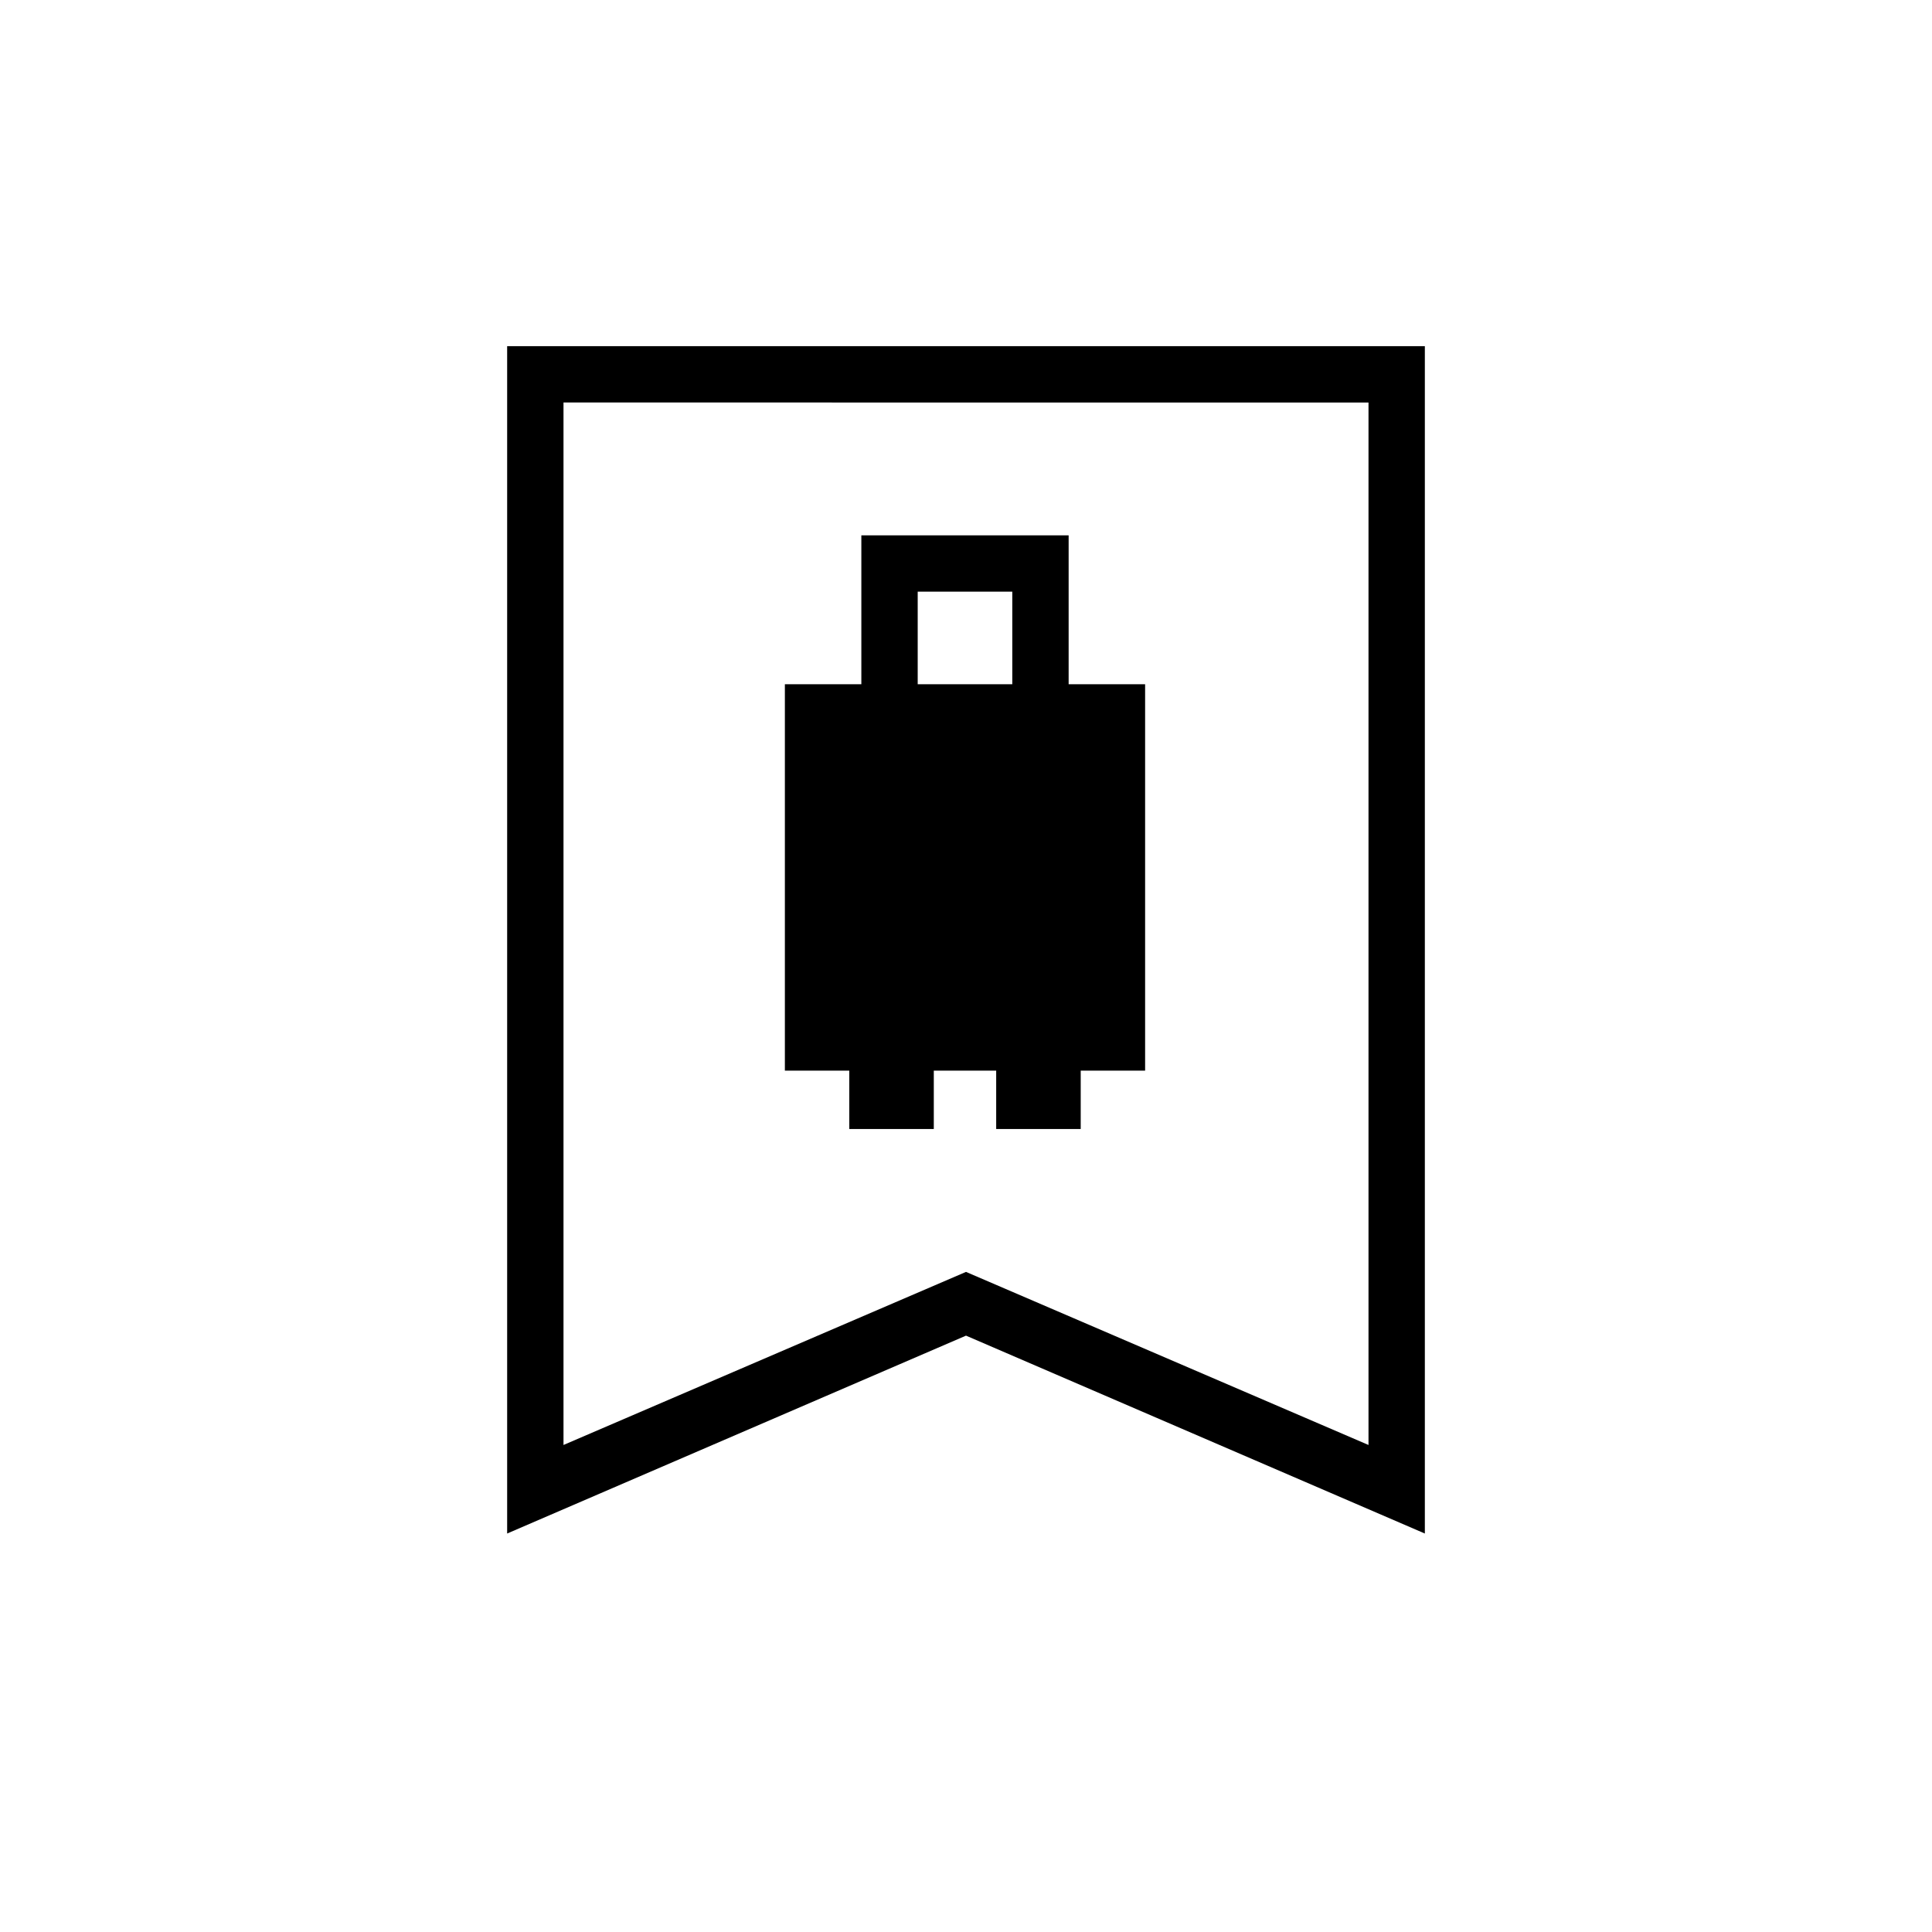 <svg xmlns="http://www.w3.org/2000/svg" height="24" viewBox="0 -960 960 960" width="24"><path d="M390-428h32v29h42v-29h31v29h42v-29h32v-192h-38v-74H428v74h-38v192Zm66-192v-46h47v46h-47ZM252-198v-590h456v590l-228-98.33L252-198Zm28-44 200-86 200 86v-518H280v518Zm0-518h400-400Z"/></svg>